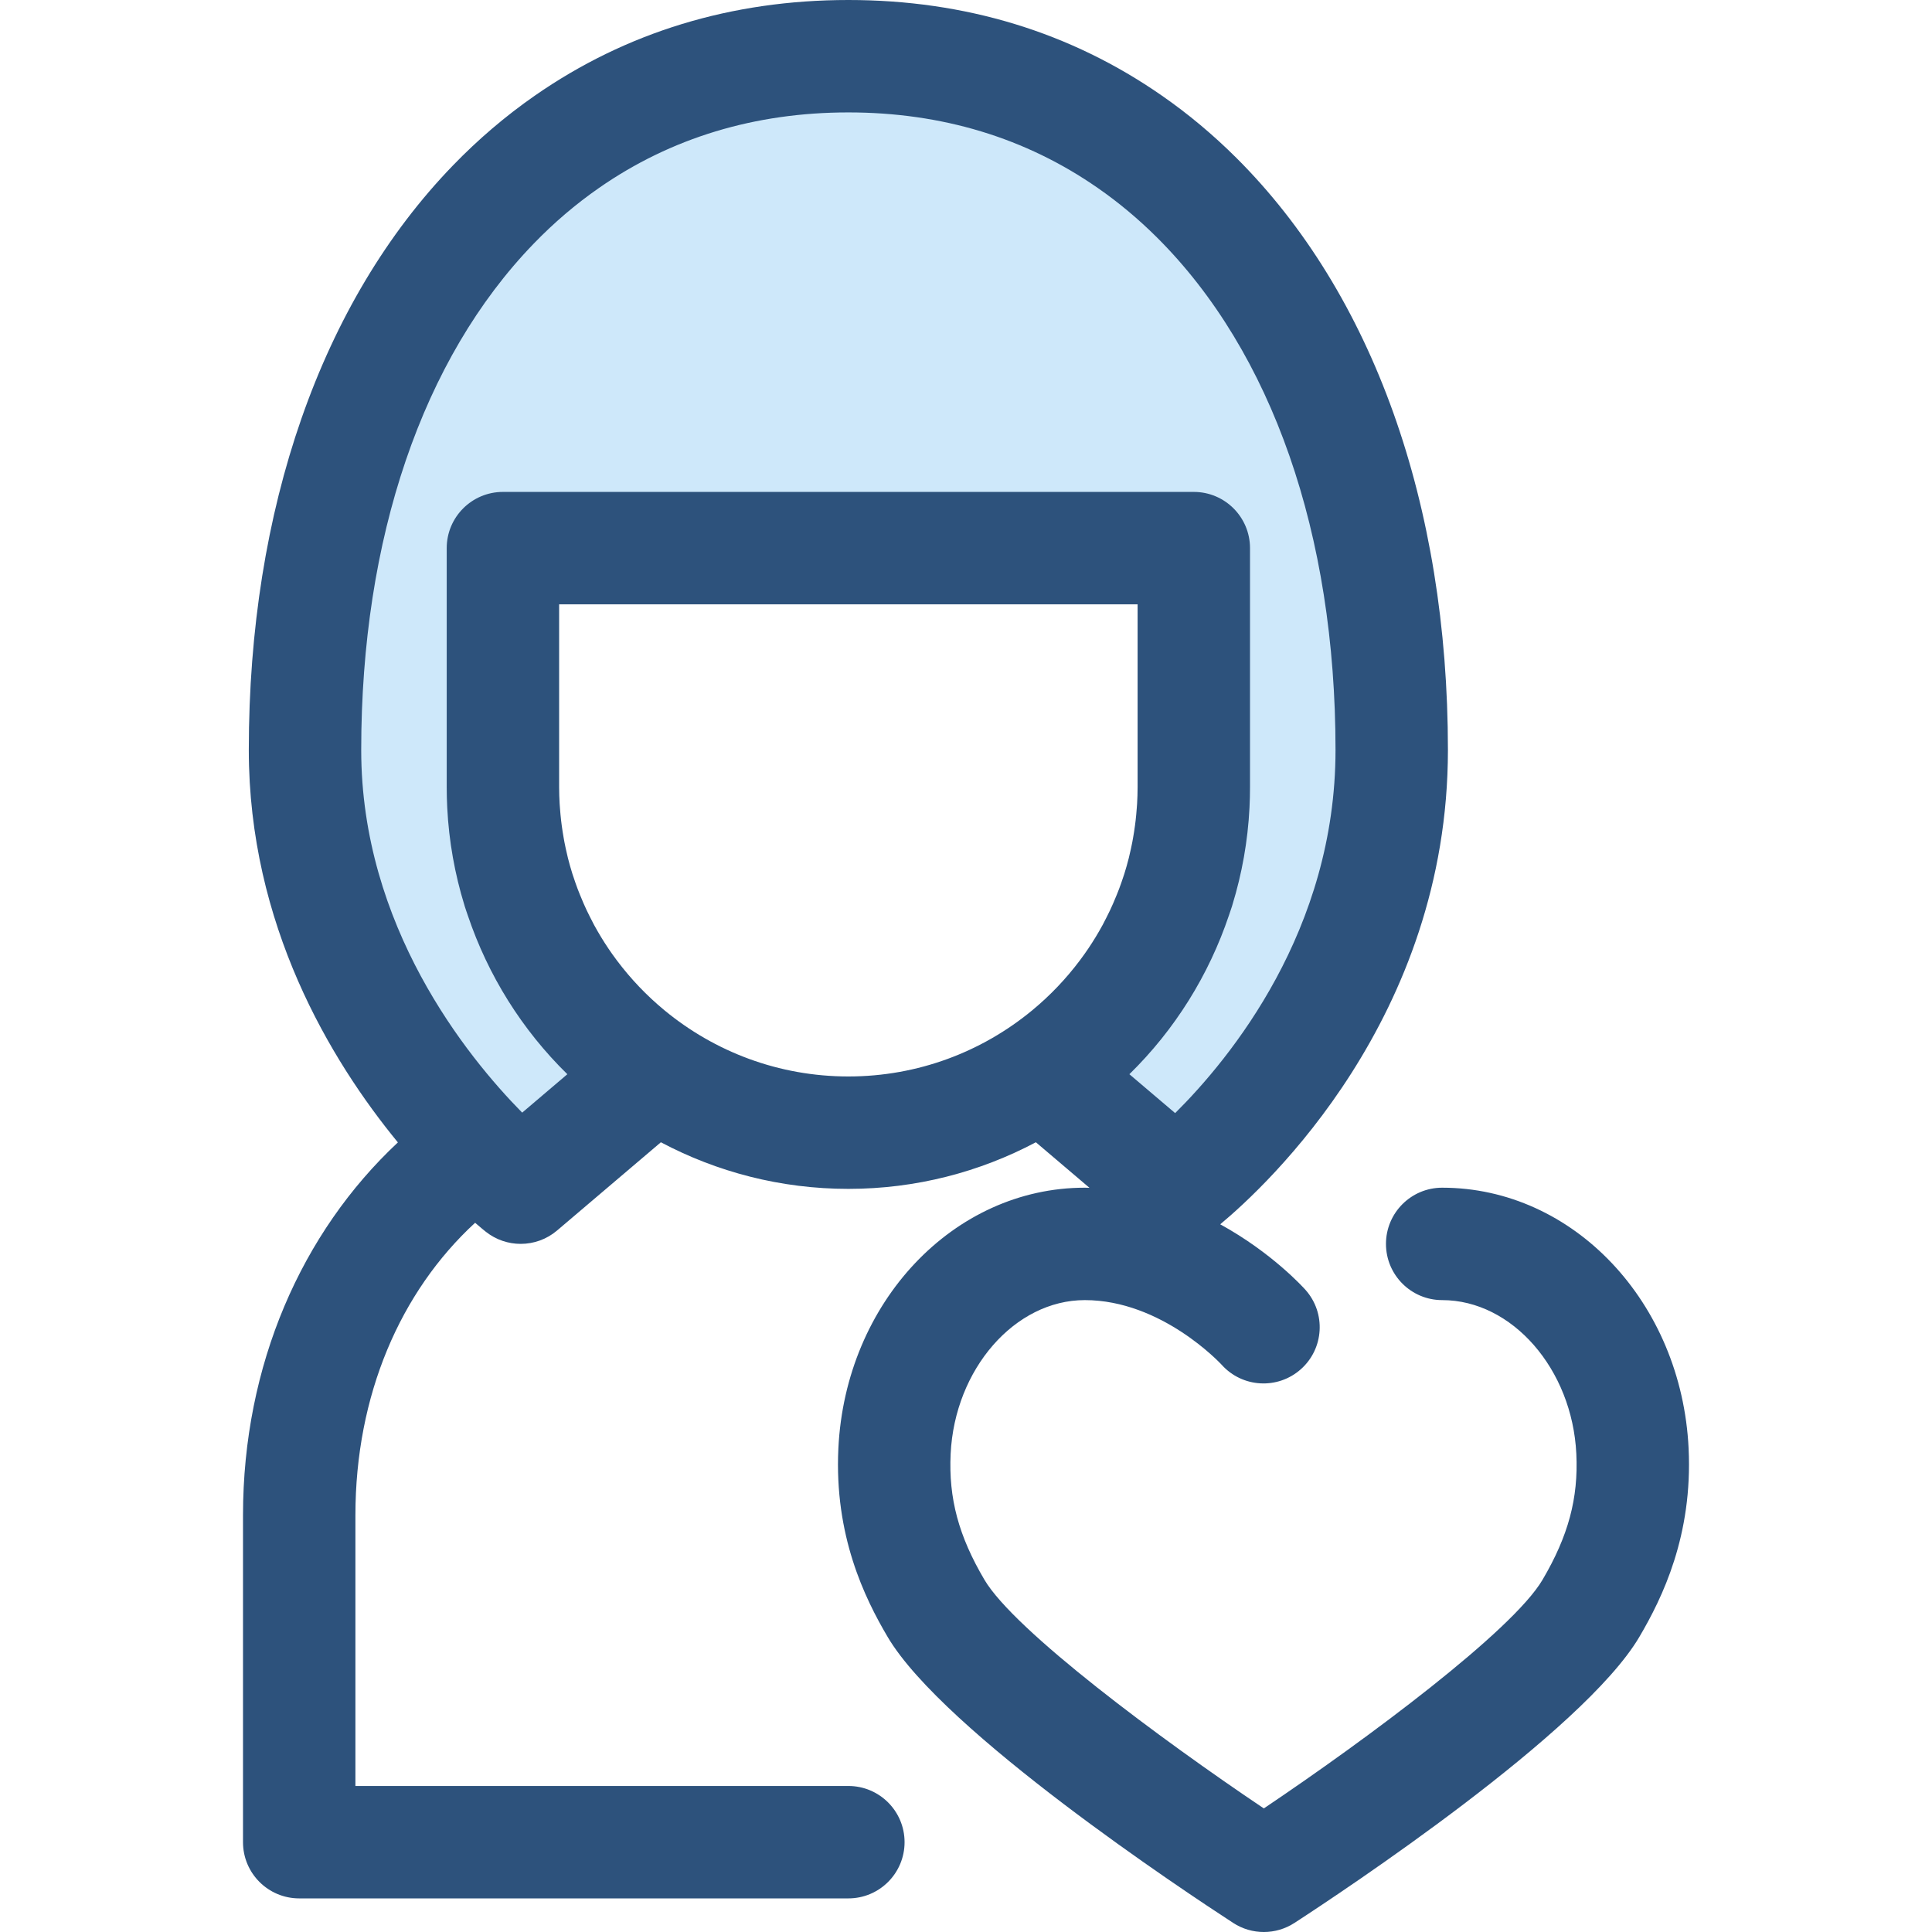 <?xml version="1.0" encoding="iso-8859-1"?>
<!-- Generator: Adobe Illustrator 19.0.0, SVG Export Plug-In . SVG Version: 6.00 Build 0)  -->
<svg version="1.1" id="Layer_1" xmlns="http://www.w3.org/2000/svg" xmlns:xlink="http://www.w3.org/1999/xlink" x="0px" y="0px"
	 viewBox="0 0 511.999 511.999" style="enable-background:new 0 0 511.999 511.999;" xml:space="preserve">
<path style="fill:#CEE8FA;" d="M317.139,52.391c-5.505-5.48-11.414-10.439-17.7-14.798c-20.941-14.576-46.059-22.697-74.615-22.697
	c-28.541,0-53.673,8.121-74.613,22.697c-6.964,4.841-13.47,10.398-19.483,16.62C98.868,87.14,80.83,138.366,80.83,198.754
	c0,70.935,57.16,115.987,57.16,115.987l35.588-30.254c-24.315-16.458-40.299-44.295-40.299-75.867v-63.361H316.37v63.363
	c0,31.57-15.981,59.407-40.294,75.864l35.597,30.257c0,0,57.148-42.883,57.148-115.987
	C368.821,137.261,350.105,85.241,317.139,52.391z"/>
<path style="fill:#2D527C;" d="M447.499,383.866c-1.856-38.756-30.544-69.114-65.308-69.114c-8.225,0-14.895,6.669-14.895,14.895
	c0,8.227,6.67,14.895,14.895,14.895c18.527,0,34.476,18.279,35.552,40.749c0.563,11.764-2.117,21.747-8.962,33.376
	c-7.984,13.564-46.577,42.253-73.853,60.58c-27.38-18.397-66.112-47.149-74.043-60.594c-6.84-11.593-9.518-21.571-8.955-33.362
	c1.077-22.469,17.025-40.749,35.552-40.749c20.351,0,35.966,16.805,36.276,17.14c5.474,6.095,14.851,6.628,20.977,1.18
	c6.149-5.465,6.703-14.88,1.236-21.029c-0.578-0.649-8.922-9.874-22.599-17.38c12.303-10.236,60.343-54.752,60.343-125.696
	c0-65.165-19.91-120.891-56.07-156.921c-6.165-6.137-12.799-11.682-19.699-16.468C283.765,8.535,255.799,0,224.824,0
	c-30.973,0-58.939,8.535-83.117,25.364c-7.714,5.365-15.013,11.588-21.684,18.492c-34.879,36.048-54.089,91.059-54.089,154.9
	c0,46.278,21.616,82.19,39.508,103.994c-25.49,23.835-41.045,58.978-41.045,98.813v86.635c0,8.227,6.67,14.895,14.895,14.895
	h145.532c8.225,0,14.895-6.669,14.895-14.895c0-8.227-6.67-14.895-14.895-14.895H94.188v-71.74
	c0-31.839,11.907-59.269,31.721-77.516c1.563,1.36,2.574,2.169,2.861,2.394c2.708,2.136,5.967,3.197,9.219,3.197
	c3.439,0,6.873-1.186,9.649-3.547l27.5-23.378c14.843,7.871,31.749,12.35,49.689,12.35s34.849-4.48,49.692-12.353l14.201,12.07
	c-0.413-0.007-0.819-0.03-1.236-0.03c-34.764,0-63.452,30.358-65.308,69.117c-1.101,23.05,6.922,39.532,13.053,49.923
	c14.833,25.146,78.892,67.557,91.583,75.805c2.467,1.604,5.292,2.406,8.115,2.406c2.823,0,5.645-0.801,8.112-2.403
	c12.648-8.213,76.493-50.469,91.416-75.818C440.583,423.368,448.601,406.867,447.499,383.866z M138.382,294.861
	c-14.718-14.95-42.657-49.477-42.657-96.105c0-56.068,16.233-103.723,45.715-134.191c5.334-5.522,11.146-10.482,17.281-14.746
	c19.091-13.29,41.333-20.028,66.103-20.028c24.772,0,47.014,6.739,66.126,20.043c5.481,3.801,10.757,8.213,15.674,13.109
	c30.504,30.394,47.301,78.626,47.301,135.813c0,47.76-27.872,81.705-42.499,96.229l-12.128-10.307
	c12.071-11.818,21.069-26.287,26.399-42.152c0.265-0.786,0.548-1.564,0.795-2.358c0.043-0.137,0.076-0.279,0.119-0.416
	c2.513-8.2,4.068-16.814,4.516-25.717c0.091-1.796,0.137-3.602,0.137-5.413v-63.363c0-8.227-6.67-14.895-14.895-14.895H133.279
	c-8.225,0-14.895,6.669-14.895,14.895v63.363c0,1.811,0.046,3.617,0.137,5.413c0.45,8.952,2.018,17.614,4.556,25.854
	c0.028,0.091,0.049,0.183,0.077,0.274c0.262,0.845,0.563,1.671,0.846,2.507c5.337,15.81,14.319,30.227,26.354,42.009
	L138.382,294.861z M224.824,285.273c-18.46,0-35.413-6.561-48.658-17.471c-0.04-0.033-0.082-0.067-0.122-0.101
	c-4.673-3.865-8.879-8.273-12.525-13.126c-0.07-0.094-0.14-0.188-0.209-0.282c-0.691-0.928-1.364-1.869-2.014-2.829
	c-0.022-0.034-0.045-0.07-0.067-0.104c-1.323-1.963-2.556-3.99-3.697-6.076c-0.031-0.058-0.067-0.115-0.098-0.173
	c-0.377-0.694-0.727-1.405-1.083-2.112c-0.293-0.584-0.588-1.165-0.867-1.756c-0.286-0.606-0.56-1.221-0.831-1.837
	c-0.329-0.751-0.648-1.507-0.953-2.27c-0.207-0.514-0.416-1.026-0.611-1.546c-0.396-1.055-0.767-2.118-1.117-3.191
	c-0.083-0.256-0.179-0.509-0.261-0.767c-0.439-1.394-0.839-2.802-1.198-4.223c-0.054-0.213-0.097-0.432-0.149-0.646
	c-0.289-1.19-0.553-2.388-0.785-3.594c-0.077-0.399-0.144-0.803-0.216-1.205c-0.183-1.04-0.346-2.085-0.487-3.134
	c-0.061-0.453-0.121-0.904-0.173-1.358c-0.122-1.053-0.216-2.112-0.295-3.174c-0.031-0.42-0.072-0.837-0.095-1.26
	c-0.085-1.467-0.137-2.939-0.137-4.418v-48.467h153.301v48.467c0,1.479-0.052,2.951-0.137,4.416
	c-0.024,0.423-0.066,0.843-0.097,1.265c-0.079,1.061-0.173,2.118-0.295,3.17c-0.052,0.456-0.113,0.907-0.173,1.36
	c-0.14,1.049-0.302,2.091-0.486,3.129c-0.072,0.404-0.14,0.809-0.217,1.211c-0.232,1.202-0.495,2.395-0.783,3.581
	c-0.054,0.219-0.097,0.441-0.152,0.658c-0.359,1.42-0.758,2.827-1.196,4.22c-0.082,0.259-0.177,0.512-0.261,0.77
	c-0.35,1.071-0.719,2.133-1.116,3.185c-0.197,0.523-0.407,1.04-0.615,1.557c-0.304,0.758-0.621,1.51-0.947,2.258
	c-0.273,0.62-0.548,1.236-0.837,1.847c-0.274,0.584-0.566,1.159-0.855,1.735c-0.36,0.715-0.714,1.433-1.095,2.134
	c-0.016,0.031-0.036,0.061-0.054,0.092c-1.162,2.13-2.42,4.199-3.771,6.199c-0.009,0.013-0.018,0.028-0.028,0.042
	c-0.657,0.971-1.338,1.923-2.036,2.861c-0.06,0.08-0.121,0.162-0.18,0.243c-3.655,4.868-7.874,9.289-12.561,13.163
	c-0.022,0.019-0.046,0.037-0.069,0.057C260.266,278.703,243.299,285.273,224.824,285.273L224.824,285.273z"/>
<g>
</g>
<g>
</g>
<g>
</g>
<g>
</g>
<g>
</g>
<g>
</g>
<g>
</g>
<g>
</g>
<g>
</g>
<g>
</g>
<g>
</g>
<g>
</g>
<g>
</g>
<g>
</g>
<g>
</g>
</svg>
